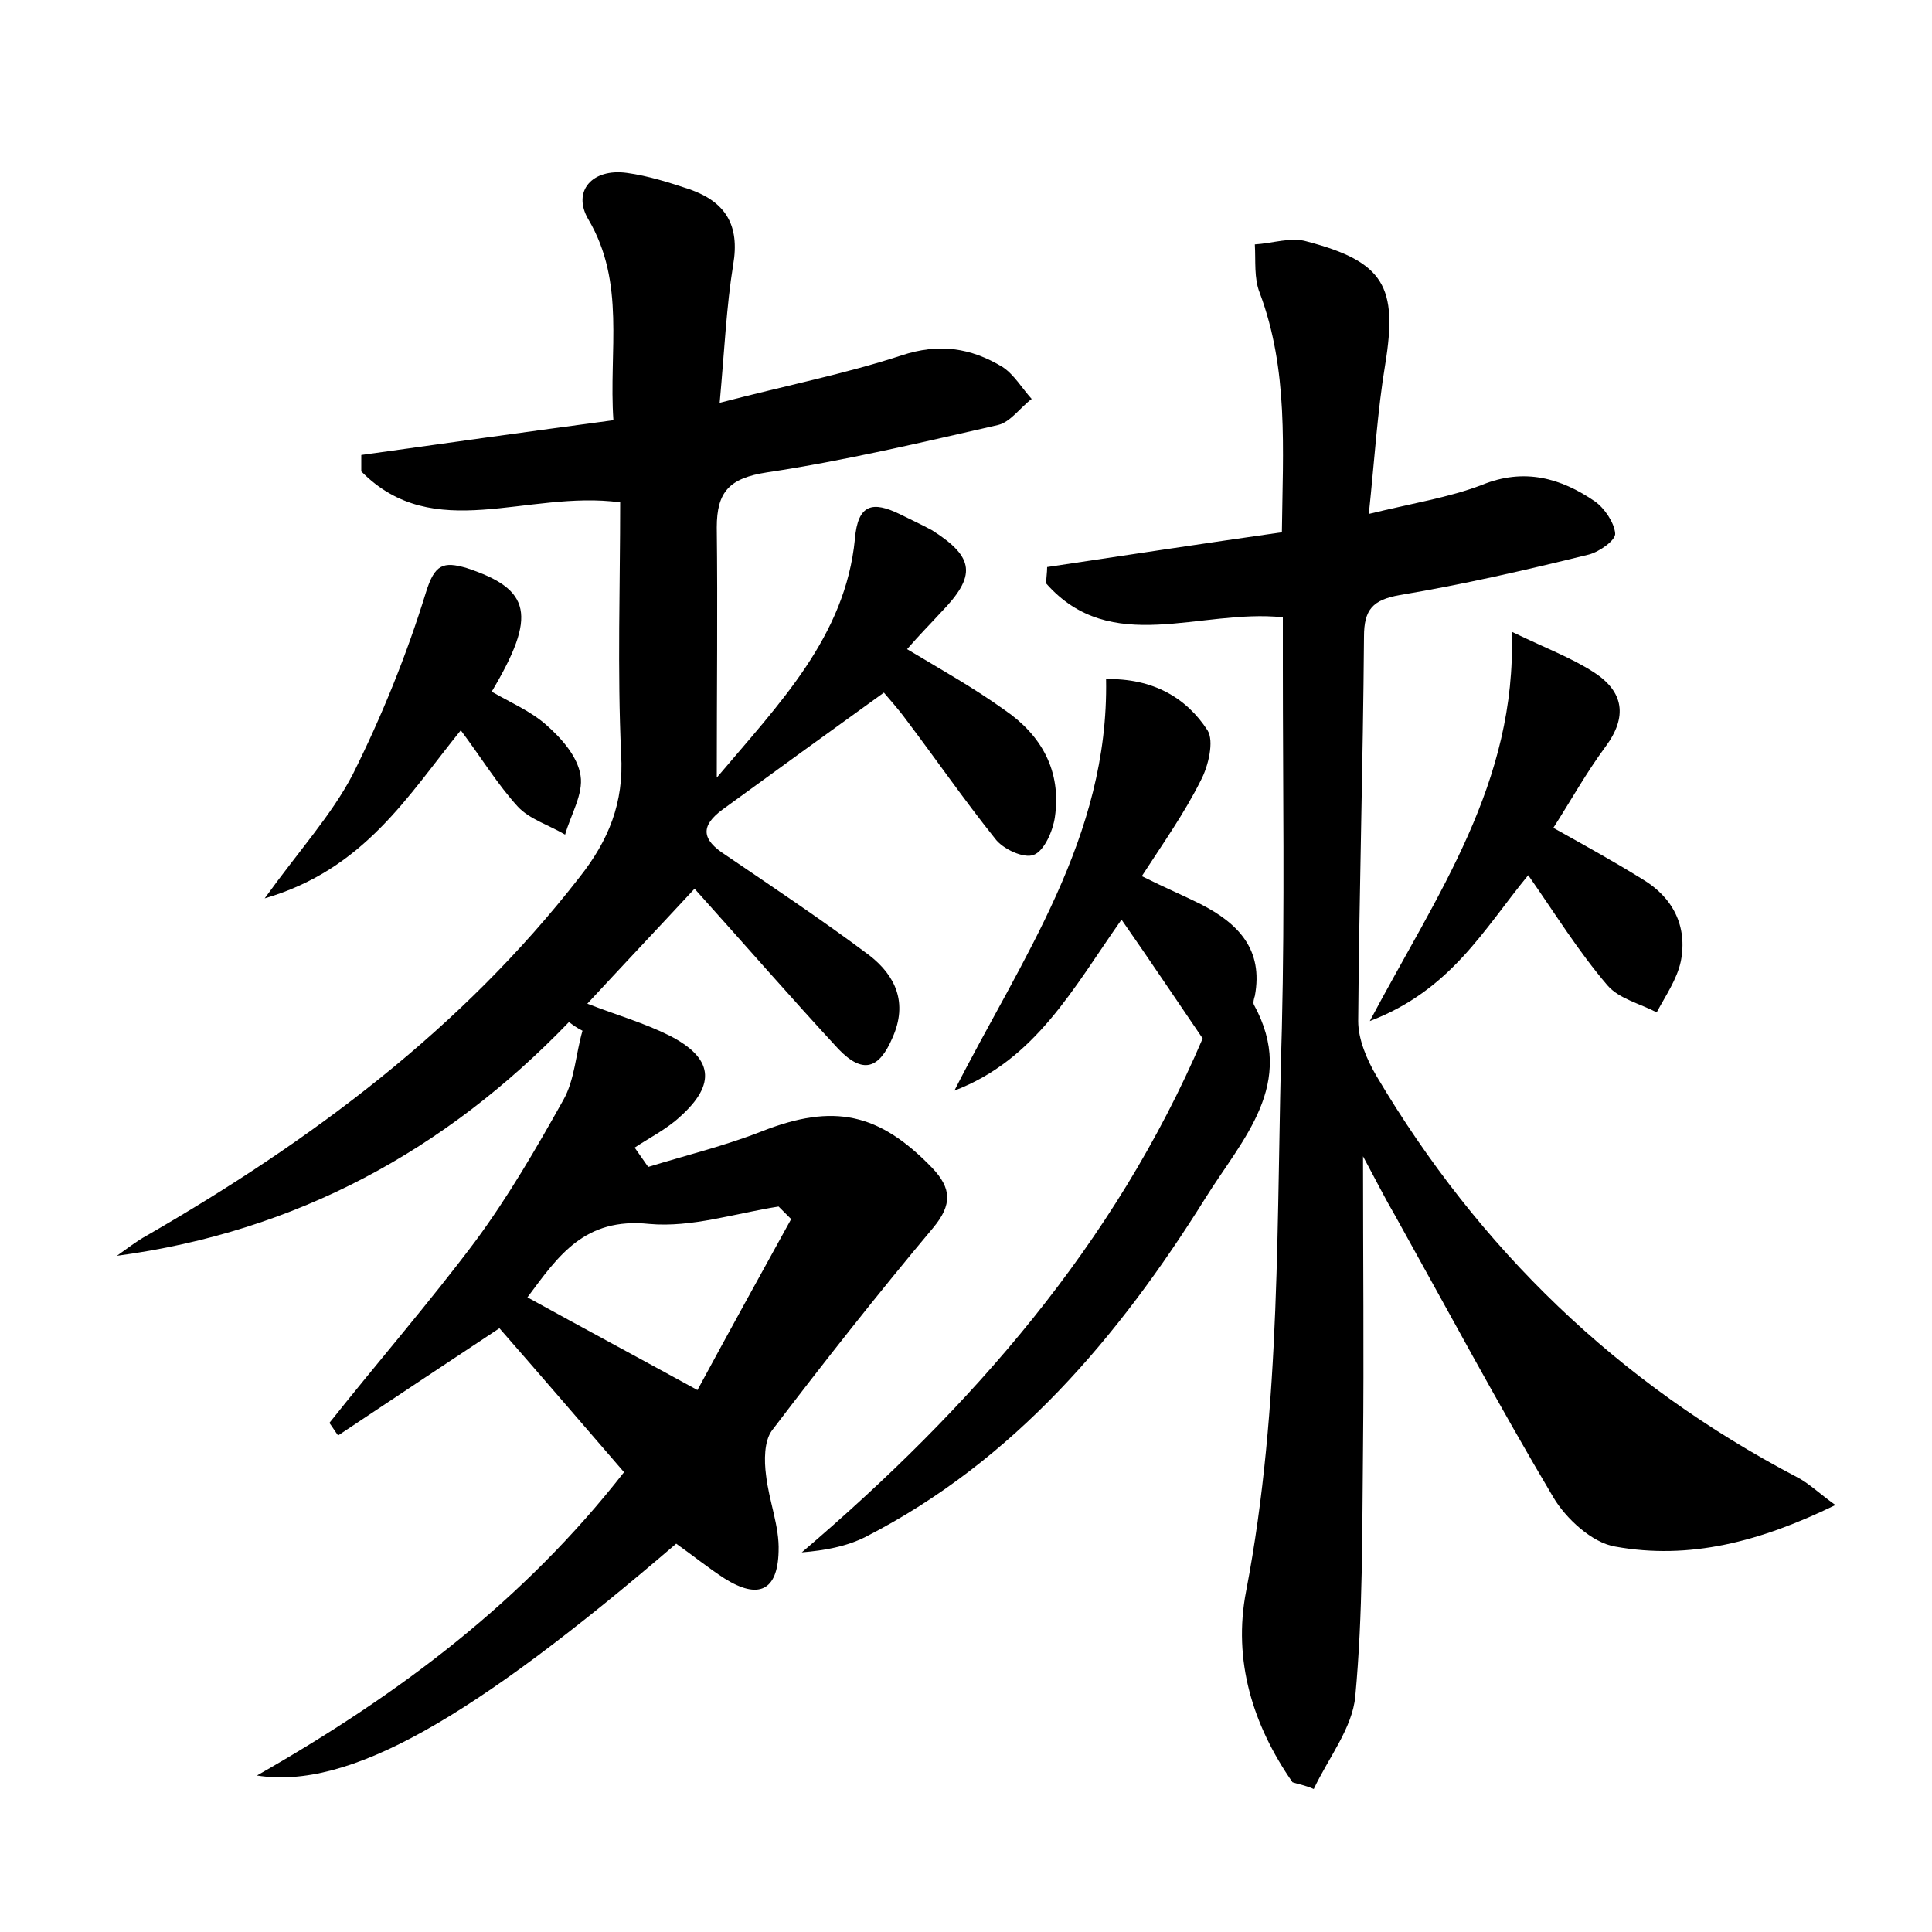 <?xml version="1.0" encoding="utf-8"?>
<!-- Generator: Adobe Illustrator 22.0.0, SVG Export Plug-In . SVG Version: 6.00 Build 0)  -->
<svg version="1.1" id="图层_1" xmlns="http://www.w3.org/2000/svg" xmlns:xlink="http://www.w3.org/1999/xlink" x="0px" y="0px"
	 viewBox="0 0 200 200" style="enable-background:new 0 0 200 200;" xml:space="preserve">
<style type="text/css">
	.st0{fill:#FFFFFF;}
</style>
<g>
	
	<path d="M58.9,105.8c-12.8,13.3-28.2,21.7-46.8,24.2c1-0.7,2-1.5,3.1-2.1c17-9.8,32.6-21.4,44.8-37.1c3-3.8,4.6-7.7,4.3-12.7
		c-0.4-8.7-0.1-17.5-0.1-26.1c-9.7-1.3-19.3,4.4-26.8-3.2c0-0.6,0-1.2,0-1.7c8.6-1.2,17.1-2.4,26.1-3.6c-0.5-7.2,1.3-14.2-2.6-20.8
		c-1.7-2.9,0.4-5.3,4-4.8c2.2,0.3,4.4,1,6.5,1.7c3.7,1.3,5.2,3.7,4.5,7.8c-0.7,4.3-0.9,8.8-1.4,14.3c6.9-1.8,13-3,18.8-4.9
		c3.9-1.3,7.2-0.8,10.5,1.2c1.2,0.8,2,2.2,3,3.3c-1.2,0.9-2.2,2.4-3.5,2.7c-7.9,1.8-15.9,3.7-23.9,4.9c-3.9,0.6-5.2,2-5.2,5.7
		c0.1,8.4,0,16.8,0,25.9c6.5-7.7,13.3-14.6,14.3-24.7c0.3-3.7,1.9-3.9,4.6-2.6c1.2,0.6,2.3,1.1,3.4,1.7c4.4,2.8,4.6,4.7,0.9,8.5
		c-1.1,1.2-2.2,2.3-3.5,3.8c3.5,2.1,6.9,4,10.1,6.3c3.8,2.6,5.9,6.3,5.2,11.1c-0.2,1.4-1.1,3.5-2.2,3.9c-1,0.4-3.2-0.6-4-1.7
		c-3.2-4-6.1-8.2-9.2-12.3c-0.8-1.1-1.8-2.2-2.3-2.8c-5.7,4.1-11.2,8.1-16.7,12.1c-2.3,1.7-2.2,3.1,0.3,4.7
		c5,3.4,10.1,6.8,14.9,10.4c2.7,2.1,4,4.9,2.4,8.5c-1.4,3.3-3.1,3.8-5.6,1.2c-4.9-5.3-9.6-10.7-14.9-16.6
		c-3.8,4.1-7.4,7.9-11.1,11.9c3.1,1.2,5.9,2,8.5,3.3c4.5,2.3,4.9,5,1.1,8.4c-1.4,1.3-3.2,2.2-4.7,3.2c0.5,0.7,0.9,1.3,1.4,2
		c3.9-1.2,8-2.2,11.8-3.7c7.4-2.9,12.1-1.9,17.6,3.8c2,2.1,2.1,3.8,0.1,6.2c-5.7,6.8-11.3,13.9-16.7,21c-0.8,1.1-0.8,3.1-0.6,4.6
		c0.3,2.7,1.4,5.3,1.3,7.9c-0.1,4.1-2.1,5-5.6,2.8c-1.7-1.1-3.3-2.4-5-3.6c-21.2,18.2-33.9,25.5-43.4,24c14.9-8.5,27.6-18.1,38-31.4
		c-4.4-5.1-8.7-10.1-12.9-14.9c-5.9,3.9-11.3,7.5-16.7,11.1c-0.3-0.4-0.6-0.9-0.9-1.3c5-6.3,10.3-12.4,15.1-18.8
		c3.4-4.6,6.3-9.6,9.1-14.6c1.2-2.1,1.3-4.8,2-7.2C59.7,106.4,59.3,106.1,58.9,105.8z M81.9,126.2c-0.4-0.4-0.9-0.9-1.3-1.3
		c-4.5,0.7-9,2.2-13.4,1.8c-6.7-0.7-9.4,3.3-12.6,7.6c5.8,3.2,11.4,6.2,17.6,9.6C75.5,137.8,78.7,132,81.9,126.2z"/>
	<path d="M133.8,184.5c-4.1-5.9-6.2-12.6-4.8-19.8c3.7-19.3,3.1-38.8,3.7-58.3c0.3-12.5,0.1-25,0.1-37.4c0-1.7,0-3.4,0-5.1
		c-8.6-0.9-17.8,4.1-24.5-3.5c0-0.6,0.1-1.1,0.1-1.7c8-1.2,15.9-2.4,24.3-3.6c0.1-8.6,0.7-16.8-2.3-24.8c-0.6-1.5-0.4-3.3-0.5-5
		c1.8-0.1,3.8-0.8,5.4-0.3c8,2.1,9.4,4.7,8.1,12.7c-0.8,4.8-1.1,9.8-1.7,15.5c4.5-1.1,8.3-1.7,11.7-3c4.4-1.8,8.2-0.7,11.7,1.7
		c1,0.7,2,2.2,2.1,3.3c0.1,0.7-1.6,1.9-2.7,2.2c-6.5,1.6-13,3.1-19.6,4.2c-2.8,0.5-3.7,1.5-3.7,4.3c-0.1,13.3-0.5,26.5-0.6,39.8
		c0,1.9,0.9,4,1.9,5.7c10.6,17.9,25,31.8,43.5,41.5c1.2,0.6,2.2,1.6,4,2.9c-7.8,3.8-15.1,5.7-22.8,4.3c-2.4-0.4-5.1-2.9-6.4-5.1
		c-5.7-9.6-11-19.5-16.4-29.2c-1-1.7-1.9-3.5-3.3-6.1c0,10.8,0.1,20.5,0,30.1c-0.1,8.6,0,17.2-0.8,25.8c-0.3,3.3-2.8,6.4-4.3,9.6
		C135.1,184.8,134.4,184.7,133.8,184.5z"/>
	<path d="M114.5,70.3c4.8-0.1,8.3,1.9,10.5,5.3c0.7,1.1,0.1,3.7-0.7,5.2c-1.7,3.4-3.9,6.5-6.1,9.9c2.4,1.2,4.3,2,6.1,2.9
		c3.9,2,6.5,4.7,5.6,9.5c-0.1,0.3-0.2,0.7-0.1,0.9c4.5,8.2-1.2,13.9-5,20c-9,14.4-19.8,27.2-35.2,35.1c-2,1-4.2,1.4-6.6,1.6
		c17.6-15,32.4-31.9,41.5-53.2c-2.8-4.1-5.4-8-8.4-12.3c-5,7.1-8.9,14.5-17.3,17.7C105.7,99.3,114.8,86.7,114.5,70.3z"/>
	<path d="M158.2,90.6c-4.6,5.6-8,11.9-16.4,15.1c7-13.2,15.2-24.6,14.7-40.3c3.5,1.7,6.2,2.7,8.5,4.2c3.1,2,3.5,4.6,1.2,7.7
		c-2,2.7-3.6,5.6-5.4,8.4c3.4,1.9,6.3,3.5,9.2,5.3c3.2,1.9,4.7,4.9,4,8.5c-0.4,1.9-1.6,3.6-2.5,5.3c-1.7-0.9-3.9-1.4-5.1-2.8
		C163.4,98.5,161,94.6,158.2,90.6z"/>
	<path d="M27.4,93c3.6-5,6.9-8.6,9.1-12.8c3-6,5.6-12.4,7.6-18.9c0.9-2.9,1.8-3.2,4.2-2.5c6.7,2.2,7.3,4.9,2.6,12.8
		c1.9,1.1,4,2,5.6,3.4c1.6,1.4,3.3,3.3,3.6,5.3c0.3,1.9-1,4-1.6,6.1c-1.7-1-3.7-1.6-4.9-2.9c-2.1-2.3-3.8-5.1-5.9-7.9
		C42.2,82.4,37.7,90,27.4,93z"/>
	
</g>
</svg>
